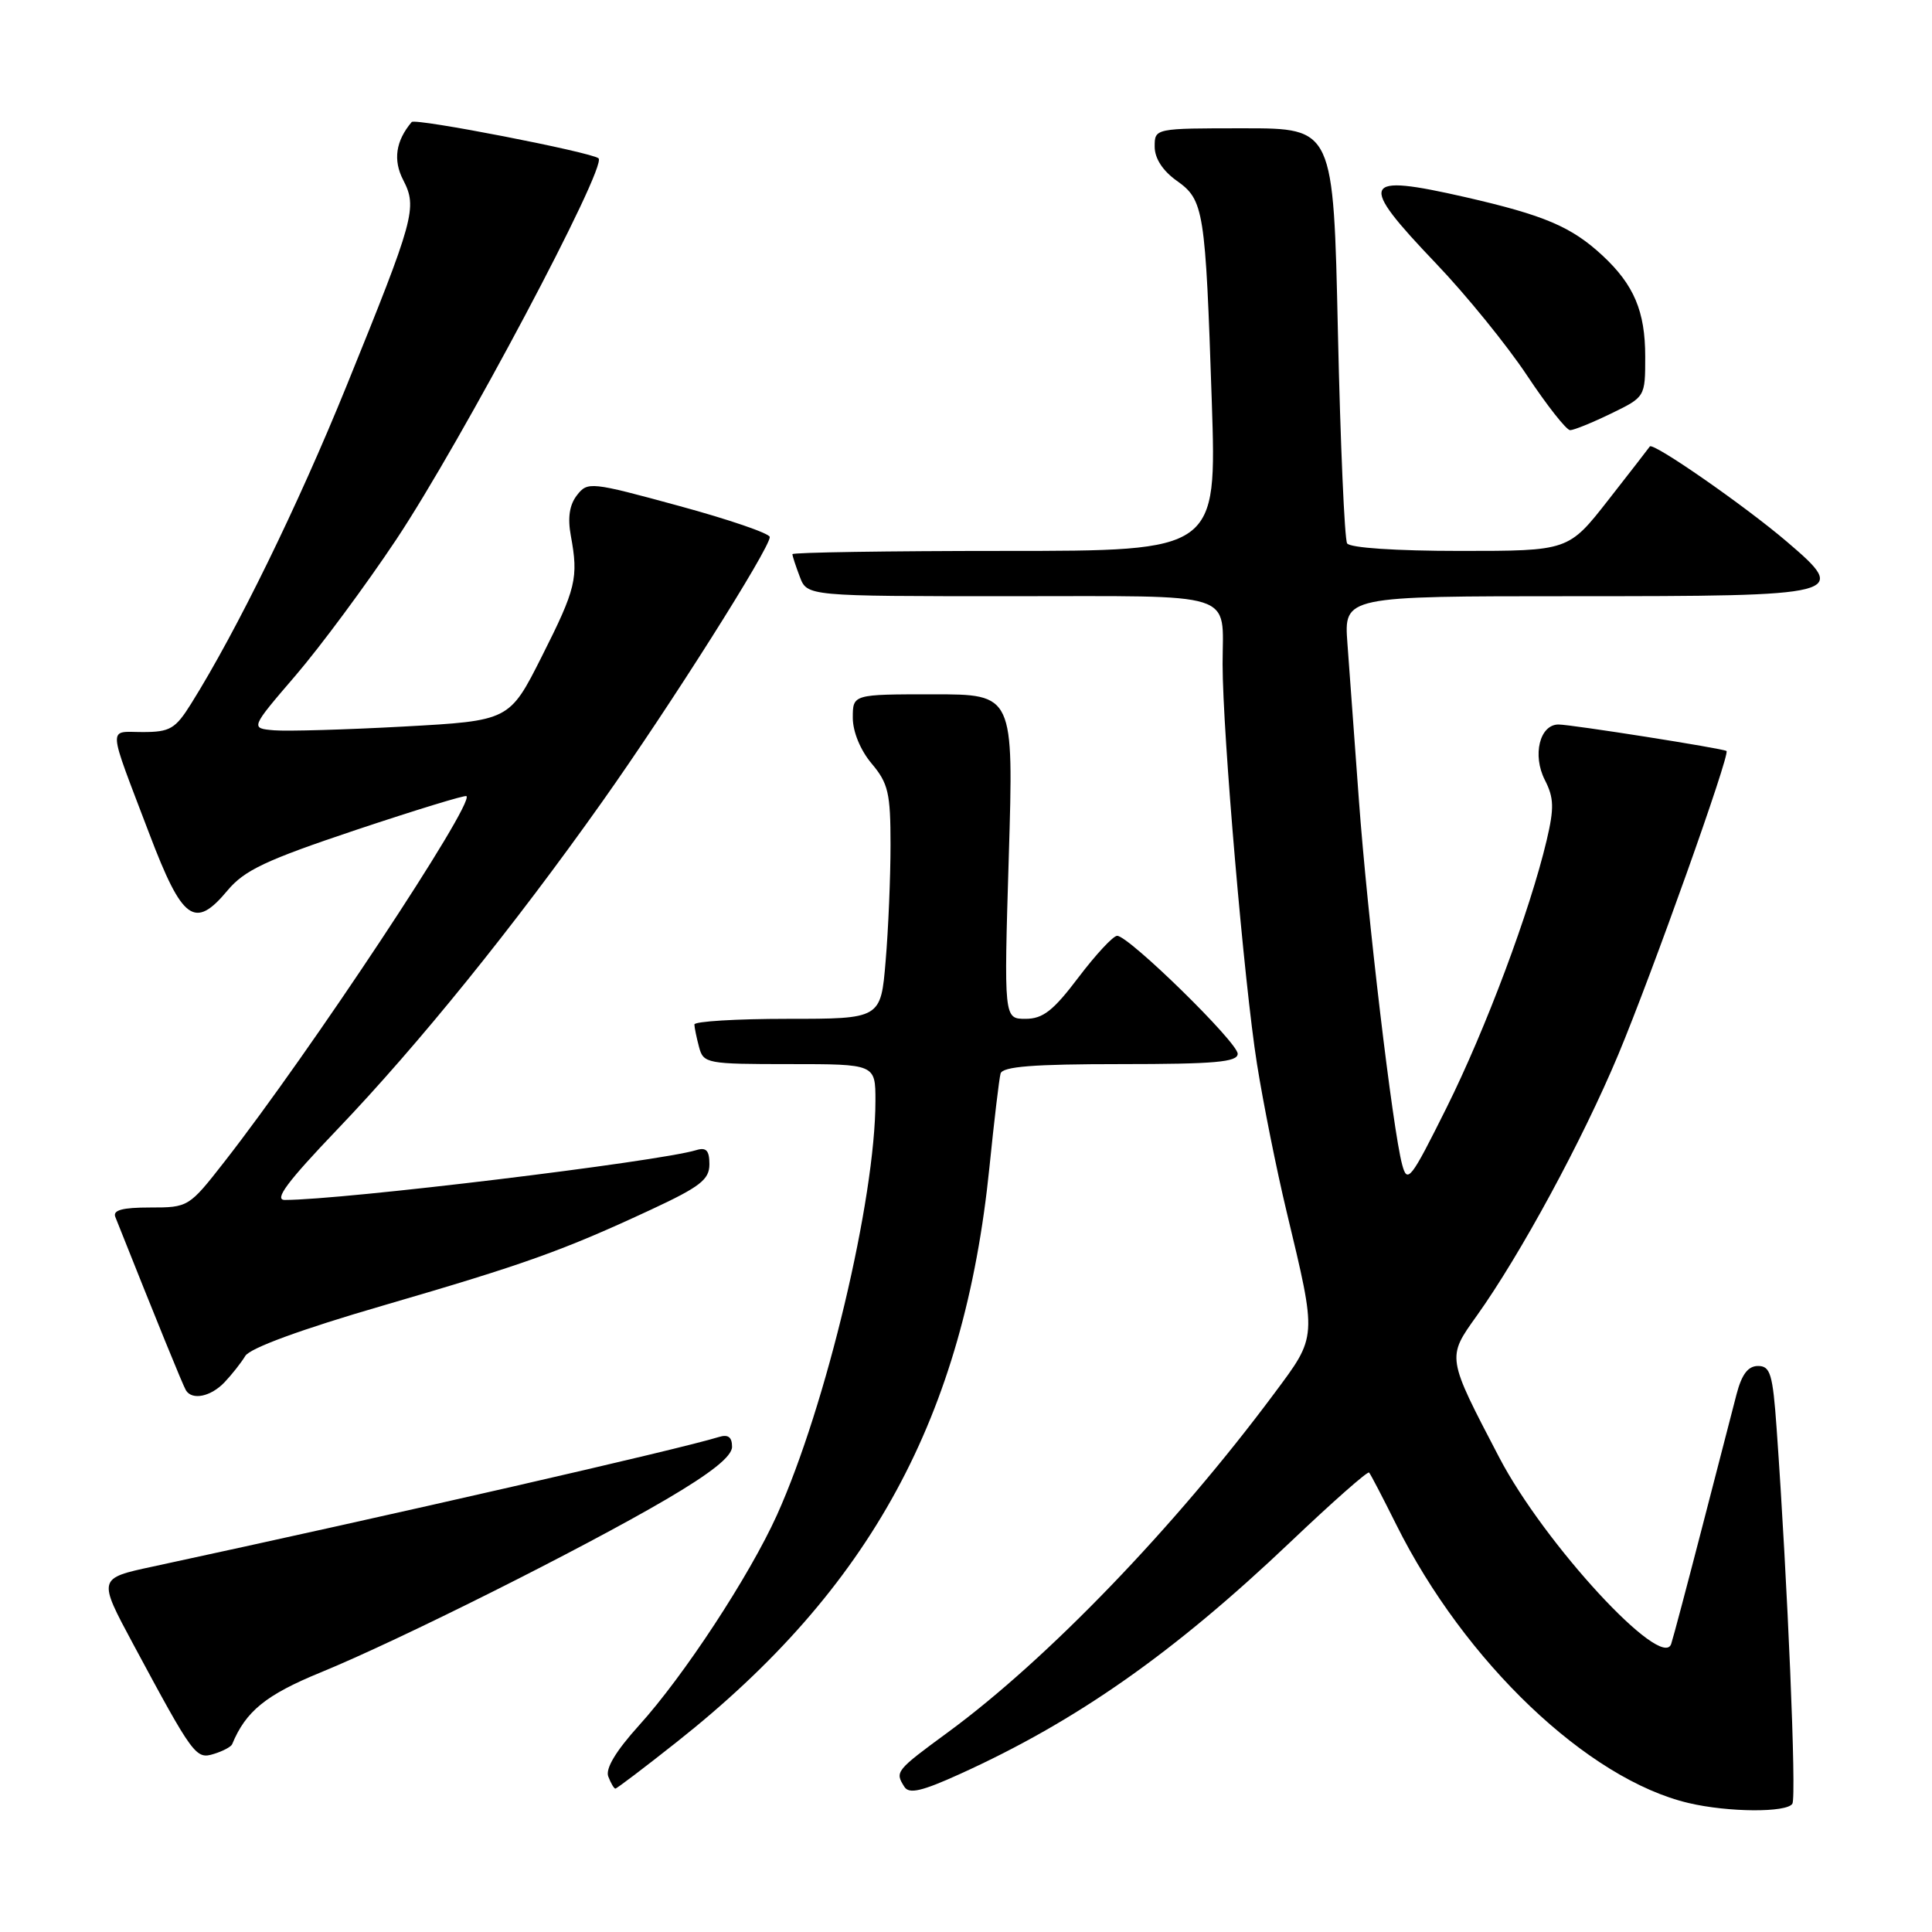 <?xml version="1.0" encoding="UTF-8" standalone="no"?>
<!DOCTYPE svg PUBLIC "-//W3C//DTD SVG 1.1//EN" "http://www.w3.org/Graphics/SVG/1.1/DTD/svg11.dtd" >
<svg xmlns="http://www.w3.org/2000/svg" xmlns:xlink="http://www.w3.org/1999/xlink" version="1.1" viewBox="0 0 256 256">
 <g >
 <path fill="currentColor"
d=" M 237.50 239.00 C 238.06 238.09 236.87 209.78 235.41 189.25 C 234.90 182.06 234.58 181.00 232.95 181.00 C 231.63 181.00 230.79 182.10 230.10 184.75 C 229.57 186.81 227.50 194.80 225.51 202.50 C 223.52 210.20 221.69 217.10 221.44 217.83 C 220.23 221.46 204.61 204.53 198.66 193.13 C 191.68 179.77 191.70 179.91 195.67 174.36 C 201.46 166.25 209.67 151.11 214.43 139.74 C 218.88 129.10 229.30 99.89 228.77 99.51 C 228.31 99.17 208.18 96.00 206.51 96.00 C 204.02 96.00 203.02 100.06 204.70 103.35 C 205.91 105.72 205.95 107.06 204.94 111.35 C 202.72 120.73 196.87 136.35 191.67 146.79 C 186.91 156.34 186.48 156.89 185.79 154.31 C 184.53 149.61 181.18 121.31 180.06 106.00 C 179.48 98.03 178.80 88.69 178.54 85.25 C 178.08 79.00 178.08 79.00 208.35 79.00 C 244.57 79.00 245.08 78.87 236.75 71.76 C 231.20 67.02 219.02 58.56 218.61 59.16 C 218.49 59.35 216.01 62.54 213.11 66.25 C 207.83 73.00 207.83 73.00 193.47 73.00 C 184.94 73.00 178.87 72.59 178.50 72.00 C 178.16 71.44 177.61 58.84 177.28 44.00 C 176.69 17.00 176.69 17.00 164.84 17.00 C 153.00 17.00 153.00 17.00 153.00 19.43 C 153.00 20.98 154.06 22.62 155.91 23.94 C 159.53 26.51 159.72 27.74 160.57 53.25 C 161.22 73.00 161.22 73.00 133.11 73.00 C 117.65 73.00 105.00 73.20 105.00 73.43 C 105.00 73.67 105.44 75.02 105.98 76.43 C 106.95 79.00 106.95 79.00 133.87 79.00 C 164.39 79.00 162.00 78.23 162.00 88.00 C 162.00 97.06 164.87 130.43 166.56 141.00 C 167.39 146.22 169.15 155.00 170.47 160.50 C 174.54 177.50 174.57 176.94 168.80 184.70 C 155.71 202.29 138.80 219.85 125.64 229.51 C 118.65 234.64 118.56 234.76 119.84 236.77 C 120.46 237.74 122.14 237.36 127.16 235.08 C 142.67 228.05 155.51 219.03 171.01 204.30 C 176.54 199.04 181.22 194.91 181.41 195.12 C 181.61 195.33 183.22 198.43 185.00 202.00 C 194.07 220.22 210.39 235.77 223.75 238.91 C 228.99 240.15 236.76 240.20 237.50 239.00 Z  M 89.68 230.82 C 115.38 210.49 127.76 187.72 131.11 154.62 C 131.73 148.51 132.39 142.94 132.58 142.25 C 132.85 141.32 136.90 141.00 148.47 141.00 C 160.97 141.00 164.00 140.73 164.00 139.63 C 164.00 138.12 149.57 124.00 148.03 124.00 C 147.50 124.00 145.20 126.48 142.91 129.50 C 139.57 133.92 138.20 135.00 135.89 135.00 C 133.02 135.00 133.02 135.00 133.67 113.50 C 134.32 92.00 134.32 92.00 123.66 92.00 C 113.00 92.00 113.00 92.00 113.00 95.11 C 113.00 96.96 114.01 99.41 115.50 101.18 C 117.70 103.79 118.00 105.09 118.00 111.93 C 118.00 116.20 117.71 123.14 117.35 127.35 C 116.71 135.00 116.71 135.00 104.35 135.00 C 97.56 135.00 92.01 135.34 92.01 135.75 C 92.02 136.16 92.30 137.51 92.63 138.75 C 93.21 140.92 93.66 141.00 104.62 141.00 C 116.00 141.00 116.00 141.00 116.00 145.87 C 116.00 158.85 109.47 186.30 102.95 200.75 C 99.31 208.80 90.61 222.08 84.65 228.65 C 81.60 232.03 80.20 234.36 80.60 235.40 C 80.94 236.28 81.36 237.00 81.54 237.00 C 81.72 237.00 85.39 234.22 89.68 230.82 Z  M 30.76 231.12 C 32.57 226.74 35.23 224.58 42.50 221.60 C 52.97 217.31 77.20 205.17 88.25 198.69 C 94.24 195.18 97.00 192.98 97.00 191.71 C 97.00 190.41 96.48 190.03 95.25 190.41 C 89.95 192.05 52.47 200.63 20.24 207.58 C 12.97 209.14 12.97 209.14 17.63 217.82 C 25.64 232.72 25.95 233.15 28.35 232.40 C 29.53 232.04 30.62 231.46 30.76 231.12 Z  M 29.75 183.16 C 30.71 182.15 31.95 180.58 32.50 179.67 C 33.13 178.63 39.92 176.14 50.76 172.99 C 69.57 167.51 74.55 165.73 86.25 160.29 C 92.78 157.25 94.00 156.30 94.00 154.27 C 94.00 152.44 93.58 151.99 92.25 152.40 C 87.14 153.94 45.41 159.00 37.74 159.00 C 36.27 159.00 38.04 156.62 44.70 149.65 C 55.44 138.42 68.02 122.86 79.80 106.23 C 88.72 93.65 102.00 72.67 102.00 71.16 C 102.00 70.69 96.58 68.83 89.95 67.03 C 78.26 63.84 77.86 63.80 76.45 65.62 C 75.45 66.90 75.20 68.62 75.64 71.00 C 76.67 76.58 76.33 77.99 71.79 86.99 C 67.50 95.50 67.50 95.50 53.50 96.27 C 45.80 96.69 38.07 96.91 36.33 96.77 C 33.16 96.50 33.16 96.50 39.17 89.50 C 42.47 85.65 48.47 77.55 52.50 71.50 C 61.13 58.53 80.49 22.06 79.31 20.98 C 78.43 20.18 55.01 15.62 54.55 16.17 C 52.43 18.68 52.06 21.22 53.43 23.86 C 55.32 27.52 54.93 28.93 45.92 51.13 C 39.50 66.95 31.39 83.55 25.32 93.25 C 23.24 96.58 22.52 97.00 18.92 97.00 C 14.25 97.00 14.17 95.70 19.79 110.49 C 24.17 122.01 25.80 123.20 30.14 118.00 C 32.39 115.30 35.23 113.97 47.17 109.97 C 55.05 107.34 61.64 105.32 61.81 105.49 C 62.86 106.51 41.10 139.39 29.75 153.92 C 25.04 159.95 24.96 160.00 19.89 160.00 C 16.21 160.00 14.92 160.35 15.28 161.25 C 20.81 175.15 24.26 183.62 24.64 184.23 C 25.47 185.58 27.94 185.06 29.75 183.16 Z  M 213.47 54.80 C 218.00 52.60 218.00 52.60 218.00 47.25 C 218.00 41.25 216.51 37.74 212.34 33.86 C 208.22 30.04 204.64 28.52 194.16 26.12 C 180.32 22.97 179.87 24.00 190.26 34.89 C 194.26 39.07 199.69 45.76 202.34 49.75 C 204.99 53.74 207.56 57.00 208.05 57.00 C 208.54 57.00 210.98 56.01 213.47 54.80 Z "/>
</g>
</svg>